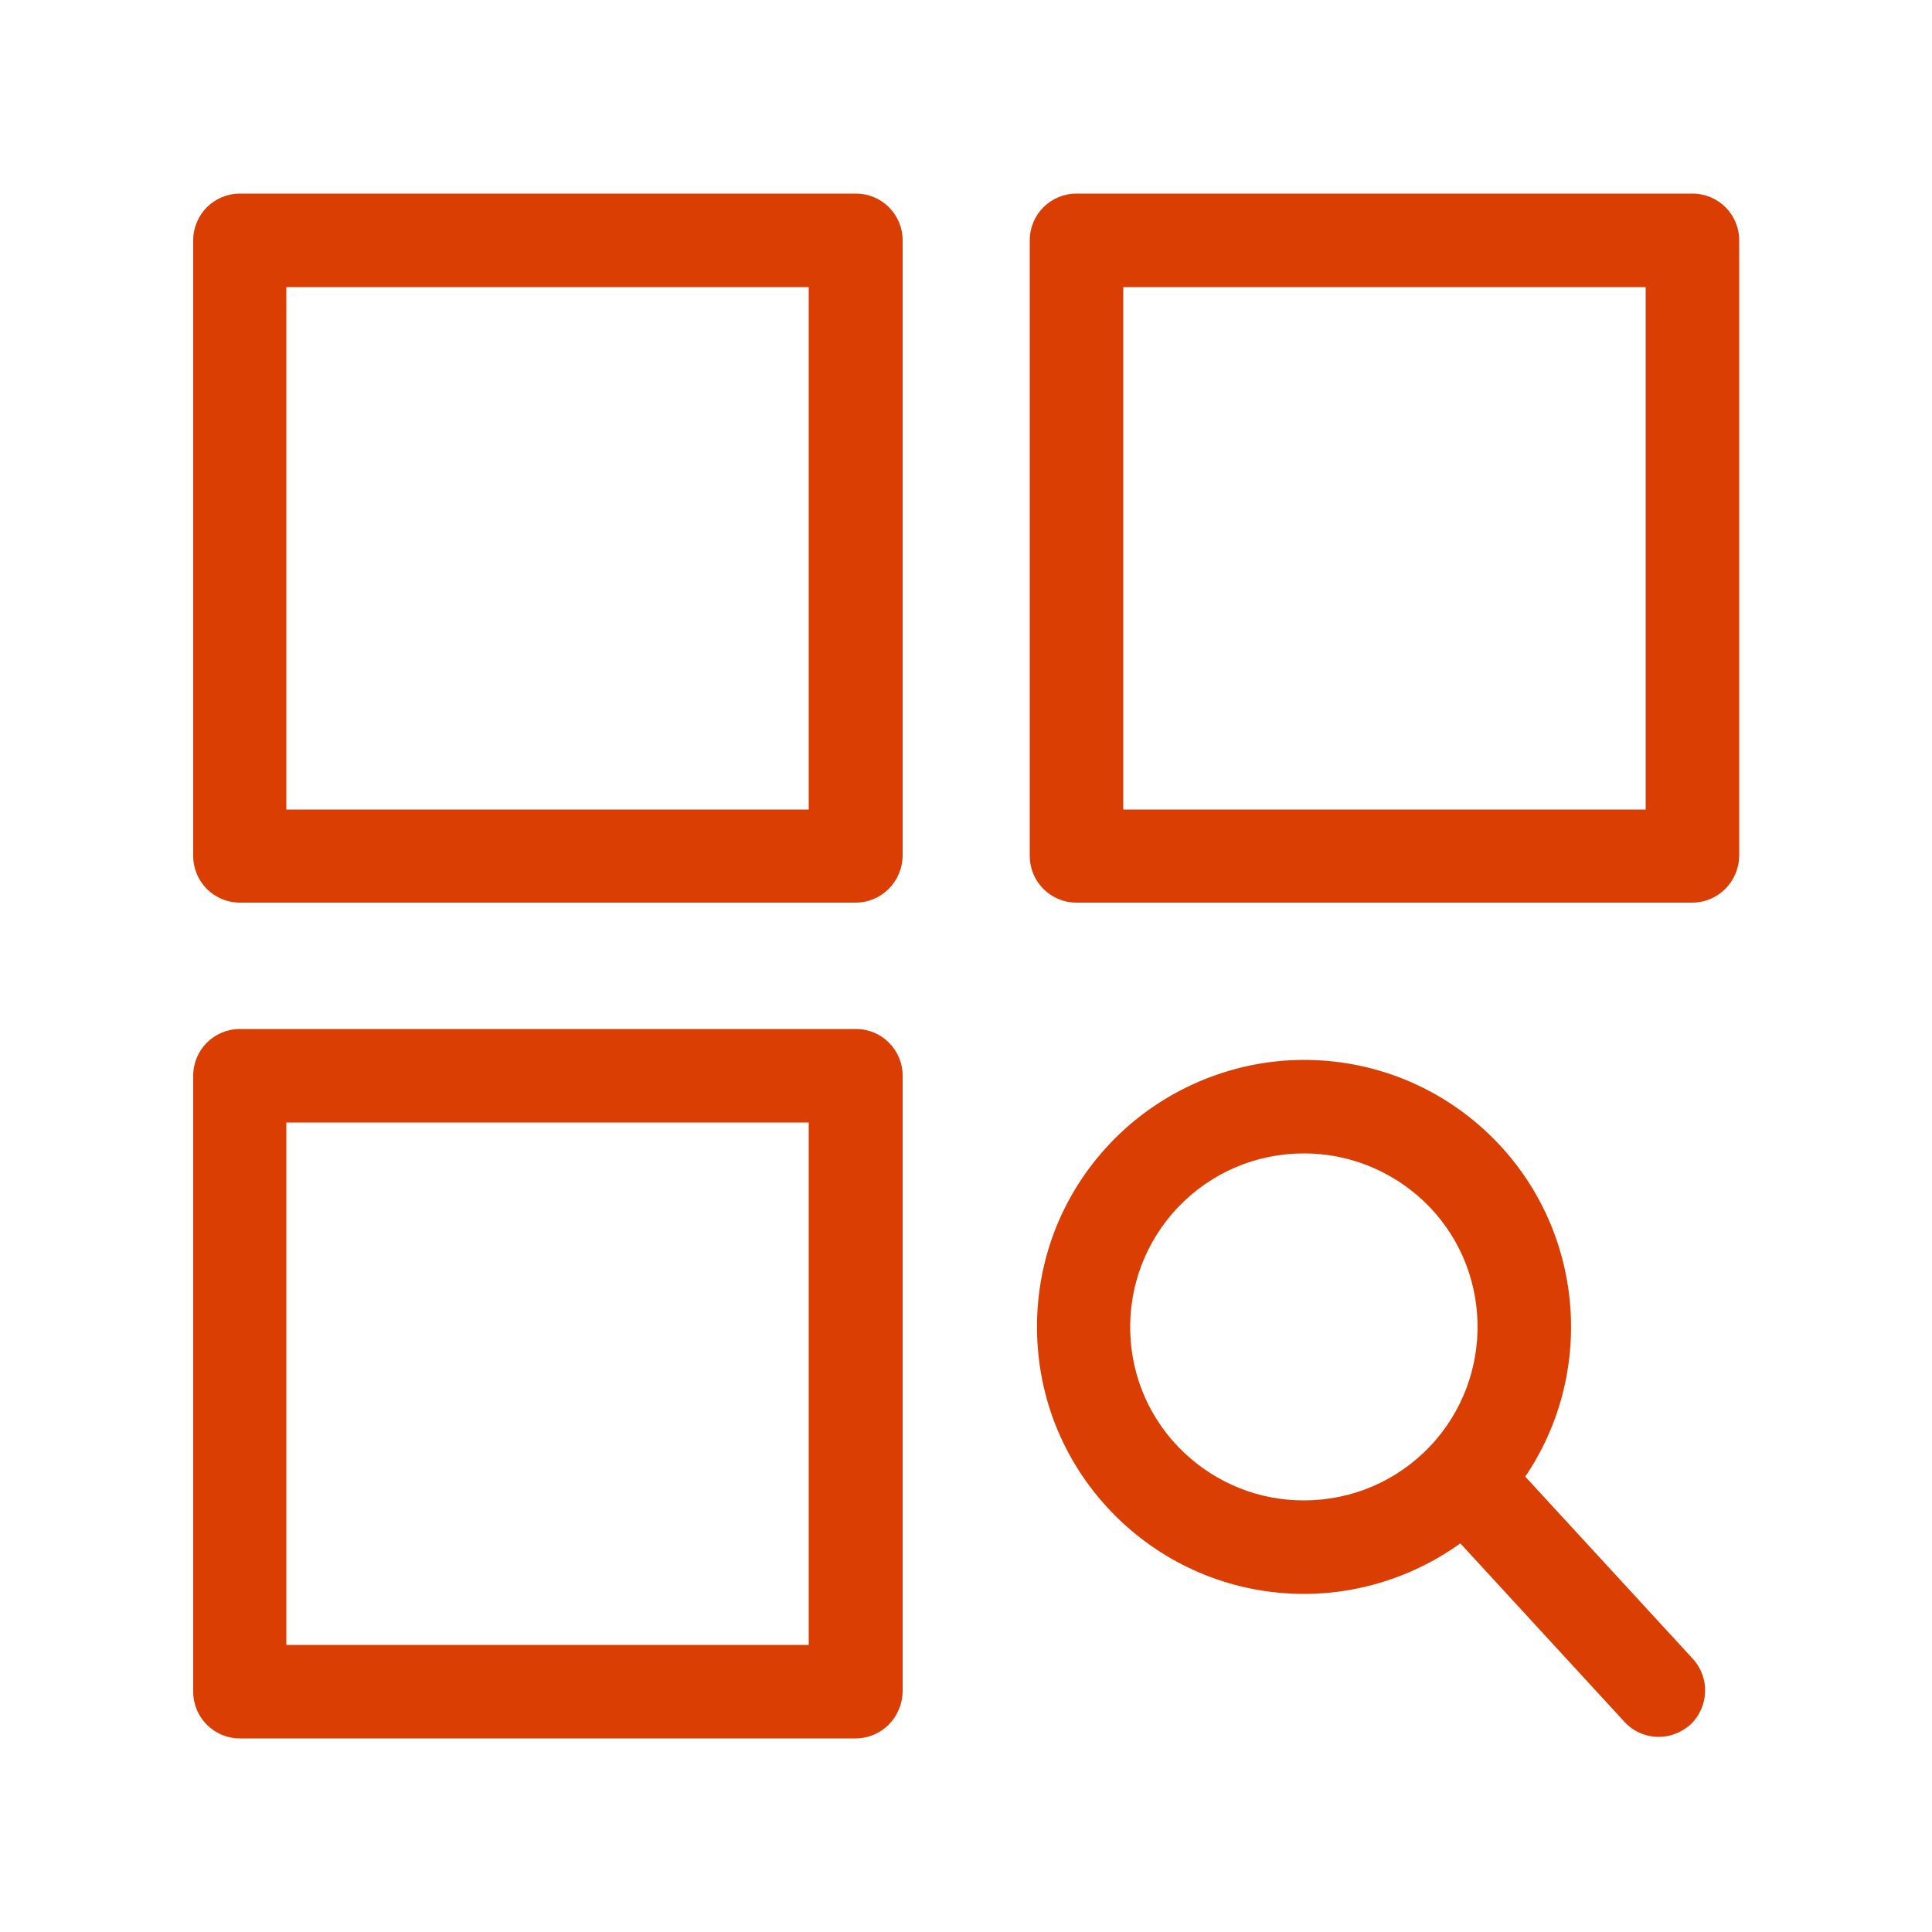 <?xml version="1.0" encoding="utf-8"?>
<!-- Generator: Adobe Illustrator 21.1.0, SVG Export Plug-In . SVG Version: 6.00 Build 0)  -->
<svg version="1.1" id="Layer_1" xmlns="http://www.w3.org/2000/svg" xmlns:xlink="http://www.w3.org/1999/xlink" x="0px" y="0px"
	 viewBox="0 0 500 500" style="enable-background:new 0 0 500 500;" xml:space="preserve">
<style type="text/css">
	.st0{fill:#DA3E02;}
</style>
<g>
	<path class="st0" d="M337.5,412.5c-17.7,0-34.6-6.7-47.5-18.9c-13.4-12.7-21.1-29.8-21.6-48.3c-0.5-18.5,6.2-36,18.9-49.4
		c13-13.7,31.3-21.6,50.2-21.6c17.7,0,34.6,6.7,47.5,18.9c27.7,26.2,28.9,70,2.7,97.7C374.7,404.6,356.4,412.5,337.5,412.5z
		 M337.5,298.5c-12.5,0-24.1,5-32.7,14c-8.2,8.7-12.6,20.1-12.3,32.1c0.3,12,5.3,23.2,14,31.4c8.4,7.9,19.3,12.3,30.9,12.3
		c12.5,0,24.1-5,32.7-14c17-18,16.3-46.5-1.7-63.5C360,302.9,349,298.5,337.5,298.5z"/>
	<path class="st0" d="M429.3,449.5c-3.3,0-6.5-1.3-8.9-3.9L370,390.8c-4.5-4.9-4.2-12.5,0.7-17c4.9-4.5,12.5-4.2,17,0.7l50.4,54.8
		c4.5,4.9,4.2,12.5-0.7,17.1C435.1,448.4,432.2,449.5,429.3,449.5z"/>
	<path class="st0" d="M221.4,233.6H62.1c-6.7,0-12.1-5.4-12.1-12.1V62.2c0-6.7,5.4-12.1,12.1-12.1h159.4c6.7,0,12.1,5.4,12.1,12.1
		v159.3C233.5,228.2,228.1,233.6,221.4,233.6z M74.1,209.5h135.2V74.3H74.1V209.5z"/>
	<path class="st0" d="M437.9,233.6H278.6c-6.7,0-12.1-5.4-12.1-12.1V62.2c0-6.7,5.4-12.1,12.1-12.1h159.4c6.7,0,12.1,5.4,12.1,12.1
		v159.3C450,228.2,444.6,233.6,437.9,233.6z M290.7,209.5h135.2V74.3H290.7V209.5z"/>
	<path class="st0" d="M221.4,449.9H62.1c-6.7,0-12.1-5.4-12.1-12.1V278.4c0-6.7,5.4-12.1,12.1-12.1h159.4c6.7,0,12.1,5.4,12.1,12.1
		v159.3C233.5,444.5,228.1,449.9,221.4,449.9z M74.1,425.7h135.2V290.5H74.1V425.7z"/>
</g>
</svg>
